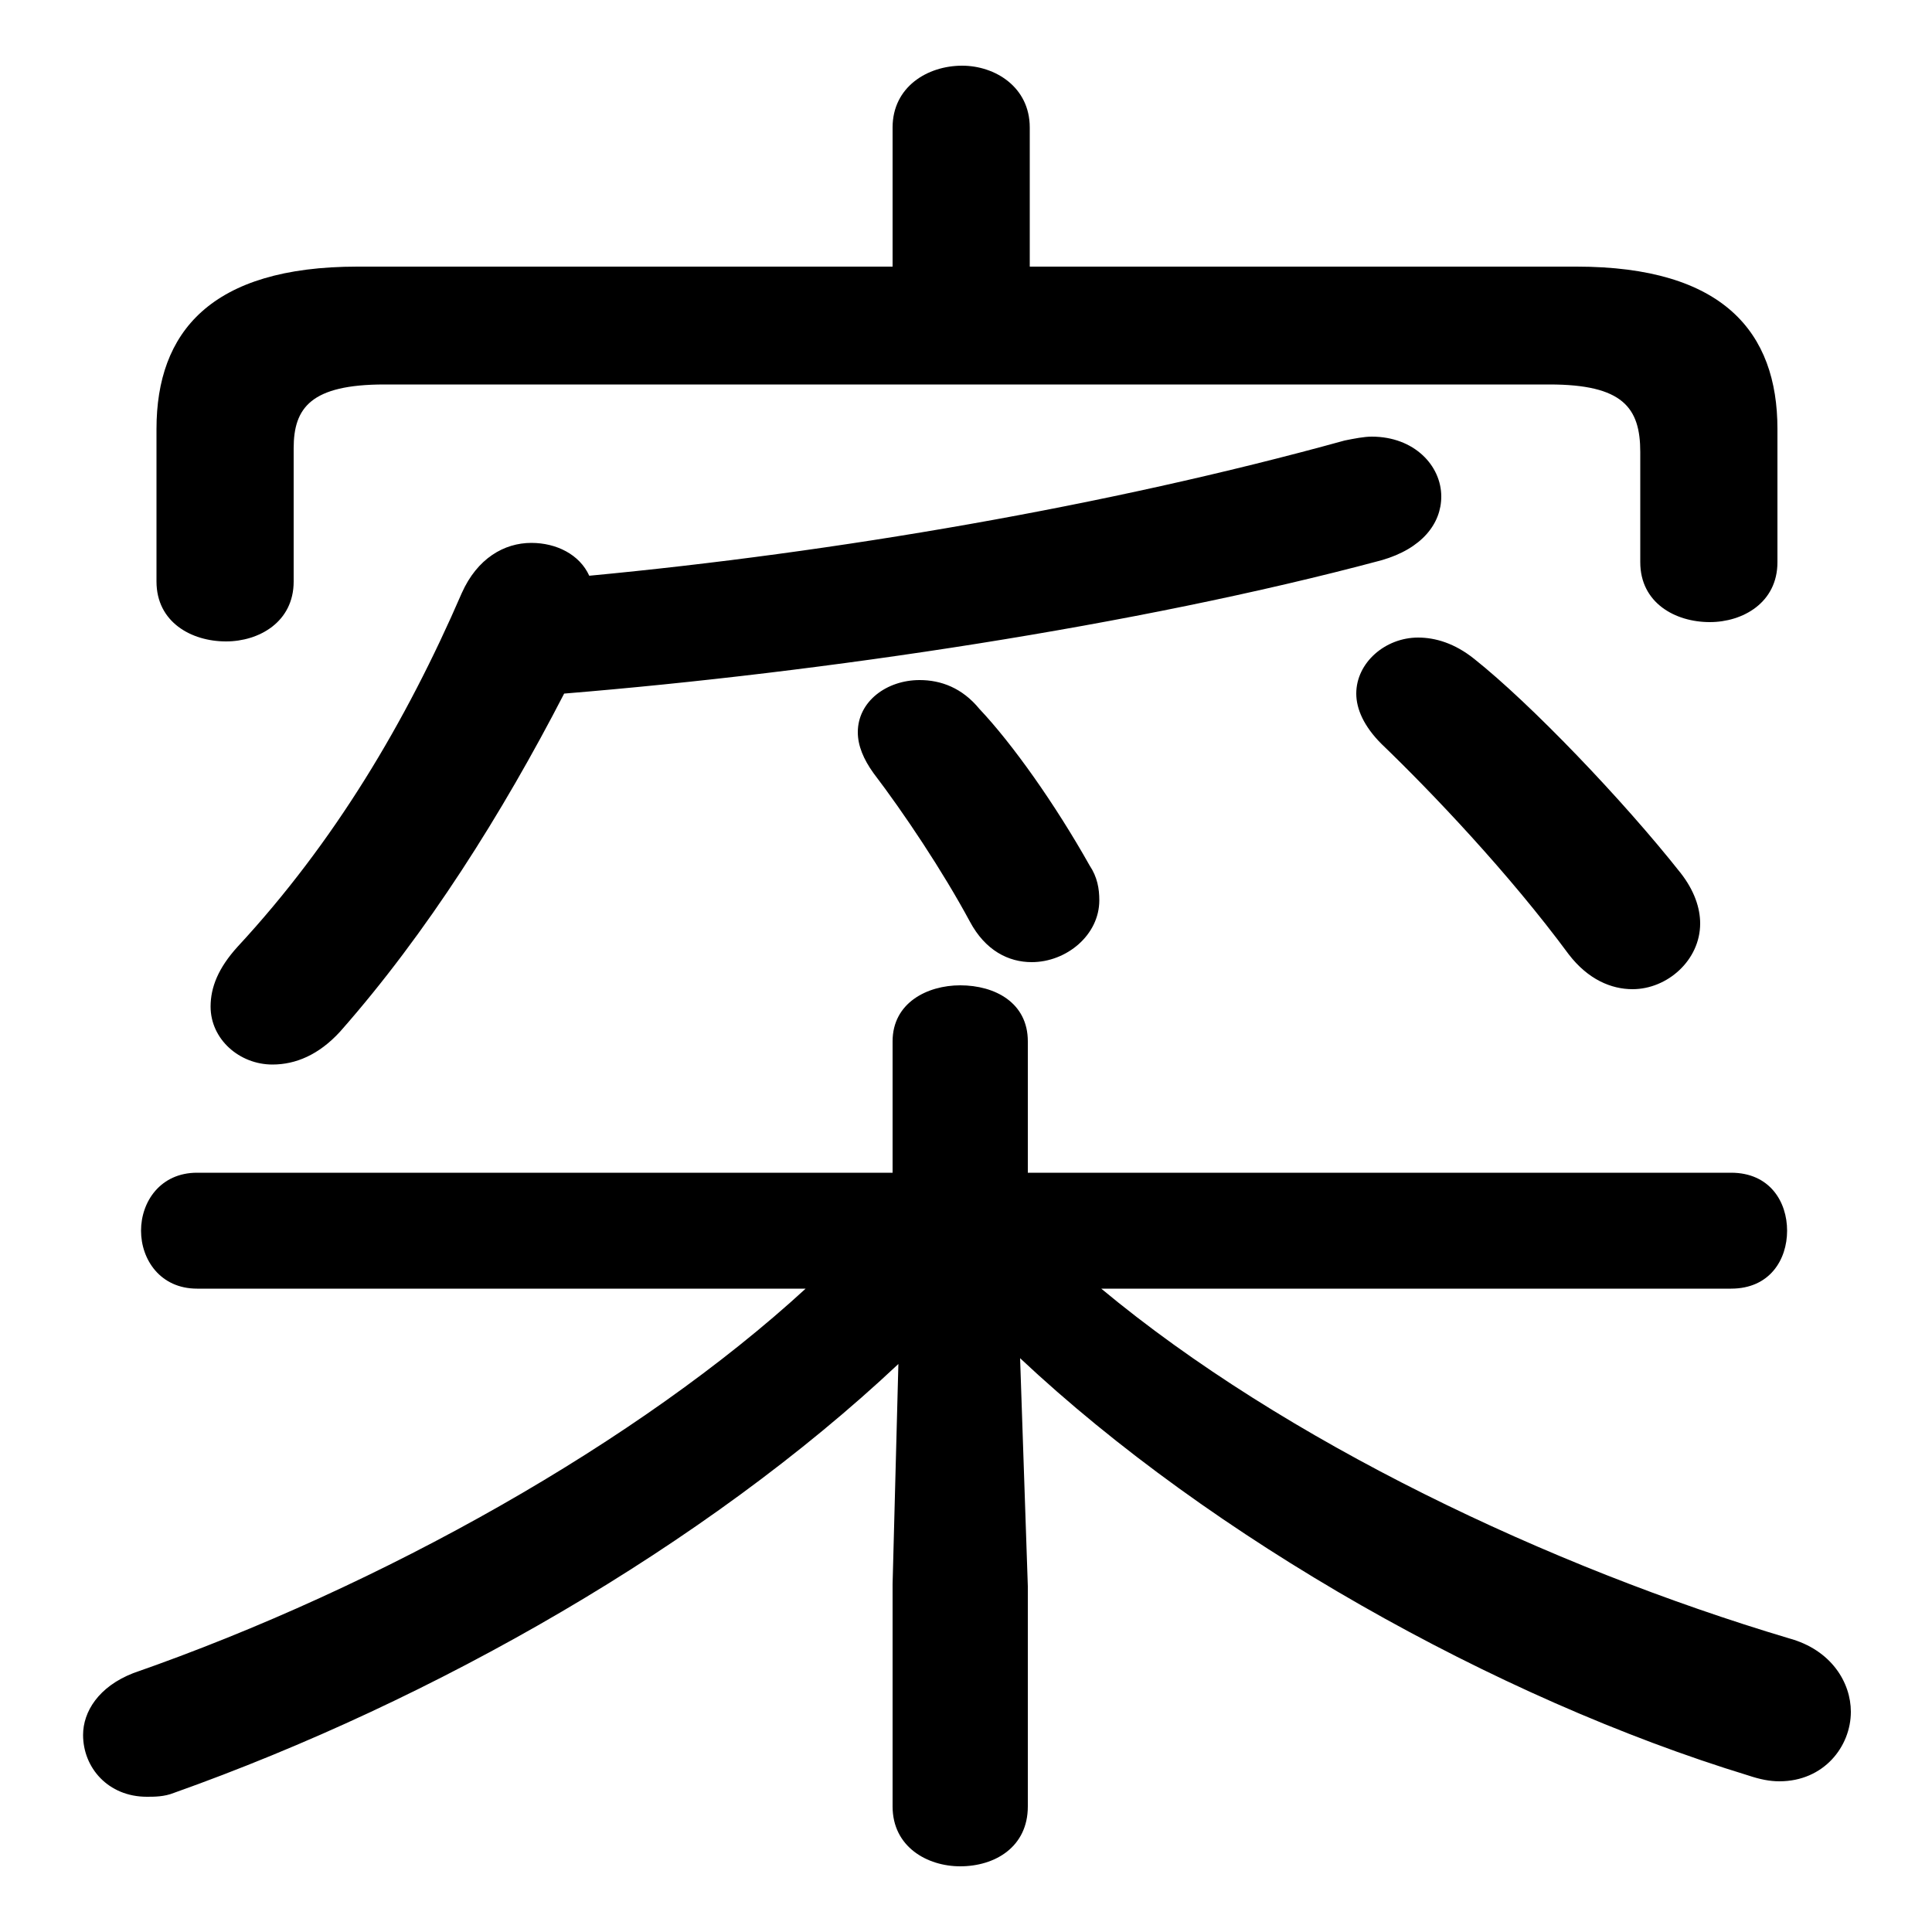 <svg xmlns="http://www.w3.org/2000/svg" viewBox="0 -44.0 50.0 50.0">
    <rect x="0" y="-44.0" width="50.0" height="50.0" fill="#808080" stroke="none"/>
    <g transform="scale(1, -1)">
        <!-- ボディの枠 -->
        <rect x="0" y="-6.0" width="50.0" height="50.0"
            stroke="white" fill="white"/>
        <!-- グリフ座標系の原点 -->
        <circle cx="0" cy="0" r="5" fill="white"/>
        <!-- グリフのアウトライン -->
        <g style="fill:black;stroke:#000000;stroke-width:0;stroke-linecap:round;stroke-linejoin:round;">
        <path d="M 44.8 10.65 C 45.8 10.65 46.25 11.4 46.25 12.15 C 46.25 12.9 45.8 13.65 44.8 13.65 L 26.6 13.65 L 26.6 17.05 C 26.6 18.05 25.75 18.5 24.85 18.5 C 24.0 18.5 23.1 18.05 23.1 17.05 L 23.1 13.65 L 5.1 13.65 C 4.15 13.65 3.65 12.9 3.65 12.15 C 3.65 11.4 4.15 10.65 5.1 10.65 L 20.85 10.65 C 16.55 6.7 9.9 2.95 3.45 0.7 C 2.55 0.35 2.15 -0.3 2.15 -0.9 C 2.15 -1.75 2.8 -2.5 3.8 -2.5 C 4.0 -2.5 4.25 -2.5 4.5 -2.4 C 11.25 0.0 18.25 4.0 23.25 8.7 L 23.1 3.0 L 23.1 -2.75 C 23.1 -3.8 24.0 -4.3 24.85 -4.3 C 25.75 -4.3 26.6 -3.8 26.6 -2.75 L 26.6 2.95 L 26.4 8.85 C 31.35 4.2 38.7 0.05 45.25 -1.95 C 45.55 -2.05 45.8 -2.1 46.05 -2.1 C 47.2 -2.1 47.9 -1.2 47.9 -0.3 C 47.9 0.45 47.4 1.3 46.3 1.6 C 40.1 3.45 33.25 6.7 28.5 10.65 Z M 14.6 26.05 C 21.3 26.6 29.4 27.8 35.75 29.5 C 36.8 29.8 37.3 30.45 37.3 31.15 C 37.3 31.95 36.6 32.7 35.5 32.7 C 35.3 32.7 35.05 32.65 34.8 32.6 C 28.65 30.9 21.6 29.7 15.25 29.1 C 15.0 29.65 14.4 29.95 13.75 29.95 C 13.05 29.95 12.35 29.55 11.95 28.65 C 10.5 25.3 8.65 22.2 6.15 19.5 C 5.65 18.95 5.45 18.45 5.45 17.95 C 5.45 17.1 6.2 16.45 7.05 16.45 C 7.65 16.45 8.25 16.7 8.8 17.3 C 11.05 19.85 13.0 22.95 14.6 26.05 Z M 26.65 37.1 L 26.65 40.7 C 26.65 41.75 25.75 42.3 24.9 42.3 C 24.0 42.3 23.1 41.75 23.1 40.7 L 23.1 37.1 L 9.25 37.1 C 5.45 37.1 4.05 35.4 4.05 32.9 L 4.05 28.95 C 4.05 27.9 4.95 27.4 5.85 27.4 C 6.7 27.4 7.6 27.9 7.6 28.95 L 7.6 32.4 C 7.6 33.45 8.05 34.05 9.95 34.05 L 40.1 34.05 C 42.0 34.05 42.45 33.45 42.45 32.3 L 42.45 29.45 C 42.45 28.4 43.35 27.9 44.25 27.9 C 45.1 27.9 46.0 28.4 46.0 29.45 L 46.0 32.9 C 46.0 35.4 44.6 37.1 40.8 37.1 Z M 25.35 25.65 C 24.9 26.2 24.35 26.4 23.8 26.4 C 22.95 26.4 22.2 25.85 22.2 25.05 C 22.2 24.7 22.35 24.35 22.6 24.0 C 23.4 22.95 24.4 21.45 25.1 20.15 C 25.5 19.4 26.1 19.1 26.7 19.1 C 27.6 19.1 28.45 19.8 28.45 20.7 C 28.45 21.0 28.4 21.3 28.2 21.6 C 27.3 23.2 26.2 24.75 25.35 25.65 Z M 38.15 26.95 C 37.65 27.35 37.15 27.5 36.7 27.5 C 35.85 27.5 35.1 26.85 35.1 26.05 C 35.1 25.65 35.3 25.2 35.75 24.75 C 37.05 23.5 39.05 21.4 40.6 19.3 C 41.1 18.65 41.7 18.4 42.25 18.4 C 43.15 18.4 44.0 19.15 44.0 20.1 C 44.0 20.5 43.85 20.95 43.5 21.4 C 42.0 23.3 39.6 25.8 38.15 26.95 Z"/>
    </g>
    </g>
</svg>
